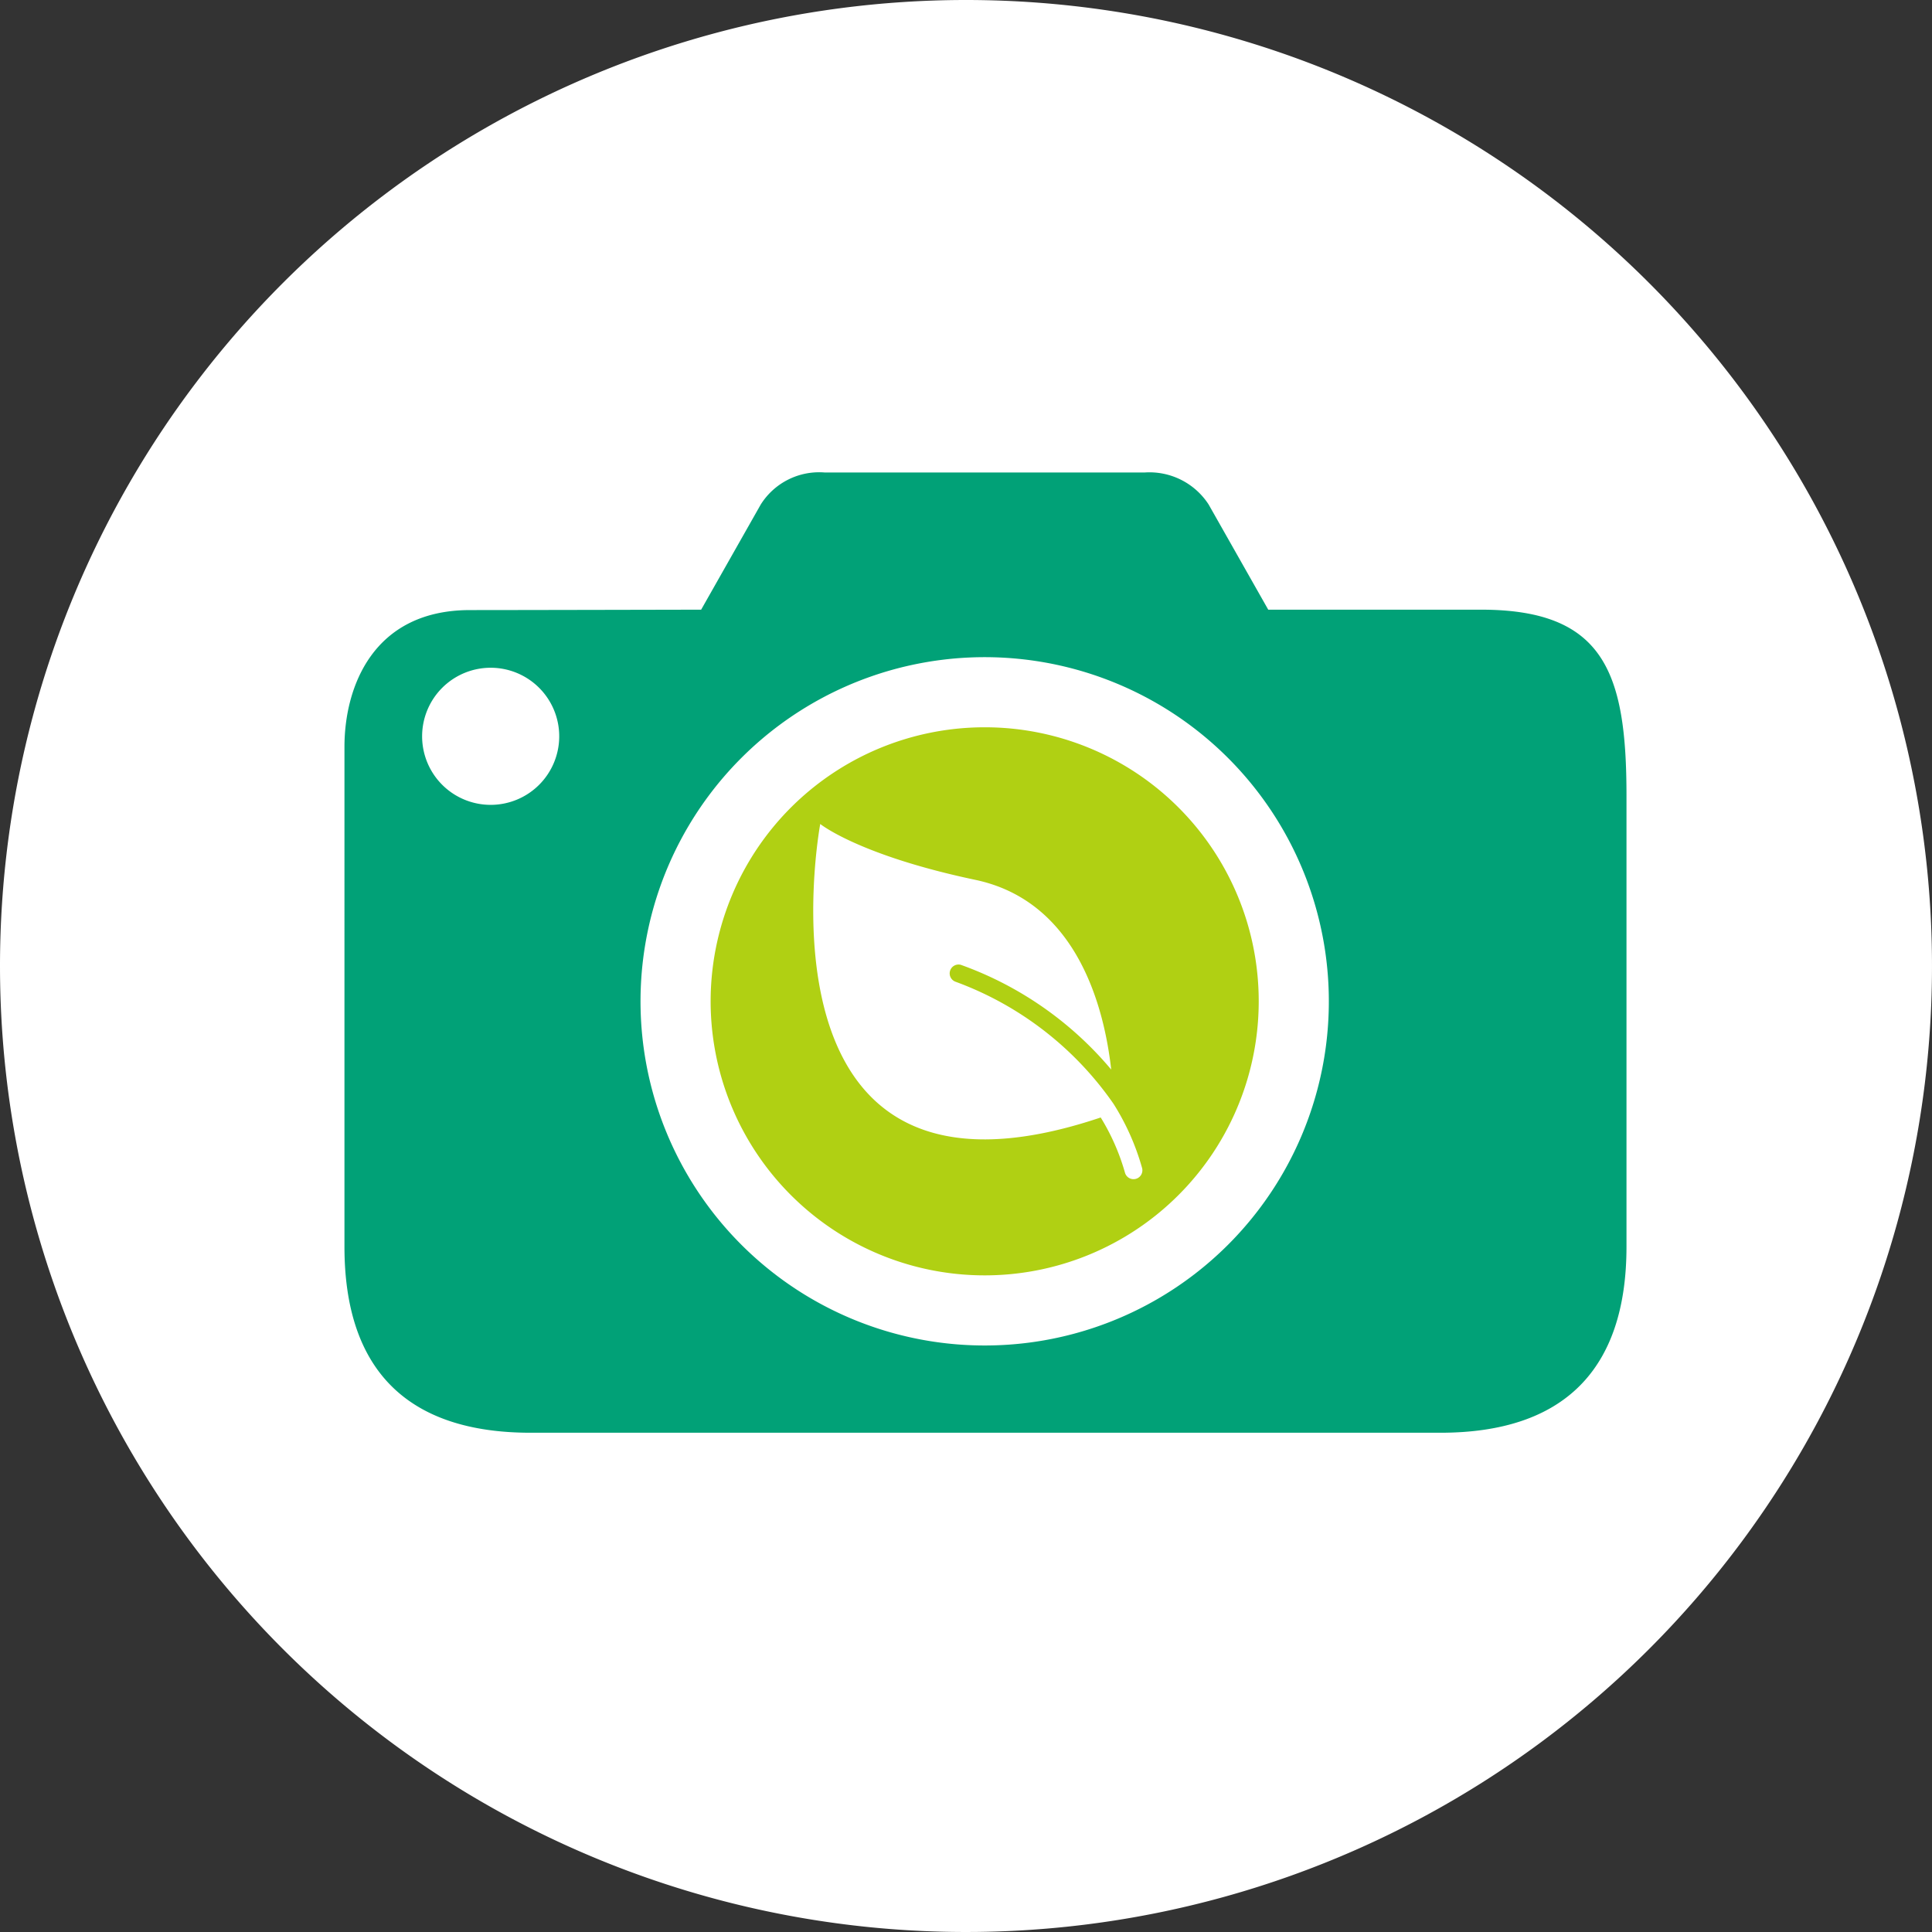 <svg xmlns="http://www.w3.org/2000/svg" width="90.184" height="90.184" viewBox="0 0 90.184 90.184">
  <rect x="0" y="0" width="90.184" height="90.184" fill="#333333" stroke="none"/>
  <g id="Group_1118915" data-name="Group 1118915" transform="translate(-1178.156 -4762)">
    <g id="Group_1099463" data-name="Group 1099463" transform="translate(1178.156 4762)">
      <g id="Group_1073526" data-name="Group 1073526" transform="translate(0 0)">
        <g id="Group_1072785" data-name="Group 1072785" transform="translate(0 0)">
          <path id="Path_608385" data-name="Path 608385" d="M45.092,0A45.092,45.092,0,1,1,0,45.092,45.092,45.092,0,0,1,45.092,0Z" transform="translate(0 0)" fill="none"/>
        </g>
        <g id="Group_1073383" data-name="Group 1073383" transform="translate(0 0)">
          <path id="Path_608385-2" data-name="Path 608385" d="M45.092,0A45.092,45.092,0,1,1,0,45.092,45.092,45.092,0,0,1,45.092,0Z" transform="translate(0 0)" fill="#fff"/>
        </g>
      </g>
    </g>
    <g id="Group_1118729" data-name="Group 1118729" transform="translate(1185.521 4721.294)">
      <path id="Path_906184" data-name="Path 906184" d="M145.314,148.911A12.792,12.792,0,1,0,158.106,161.7,12.785,12.785,0,0,0,145.314,148.911Z" transform="translate(-106.715 -74.256)" fill="#b0d013"/>
      <path id="Path_906185" data-name="Path 906185" d="M61.767,69.165H51.835l-2.783-4.911a3.292,3.292,0,0,0-2.981-1.493H31.128a3.221,3.221,0,0,0-2.981,1.493l-2.783,4.911s-8.8.019-10.791.019c-4.531,0-5.859,3.6-5.859,6.385V98.9c0,5.75,2.936,8.685,8.685,8.685H59.873c5.75,0,8.685-2.935,8.685-8.685V77.85c0-5.75-1.041-8.685-6.79-8.685ZM15.539,78.276a3.2,3.2,0,1,1,3.2-3.2A3.2,3.2,0,0,1,15.539,78.276ZM38.6,103.512A16.065,16.065,0,1,1,54.664,87.447,16.059,16.059,0,0,1,38.6,103.512Z" fill="#01a177"/>
      <path id="Path_906186" data-name="Path 906186" d="M167.542,181.611s1.8,1.459,7.24,2.607c4.77,1.007,6.019,5.992,6.34,8.855a16.374,16.374,0,0,0-7.017-4.888.414.414,0,0,0-.257.786,15.434,15.434,0,0,1,7.381,5.7,11.338,11.338,0,0,1,1.333,2.993.413.413,0,0,1-.222.486.405.405,0,0,1-.064.024.414.414,0,0,1-.511-.286,10.232,10.232,0,0,0-1.133-2.578c-16.69,5.613-13.092-13.7-13.092-13.7Z" transform="translate(-136.617 -102.441)" fill="#fff"/>
    </g>
  </g>
</svg>
